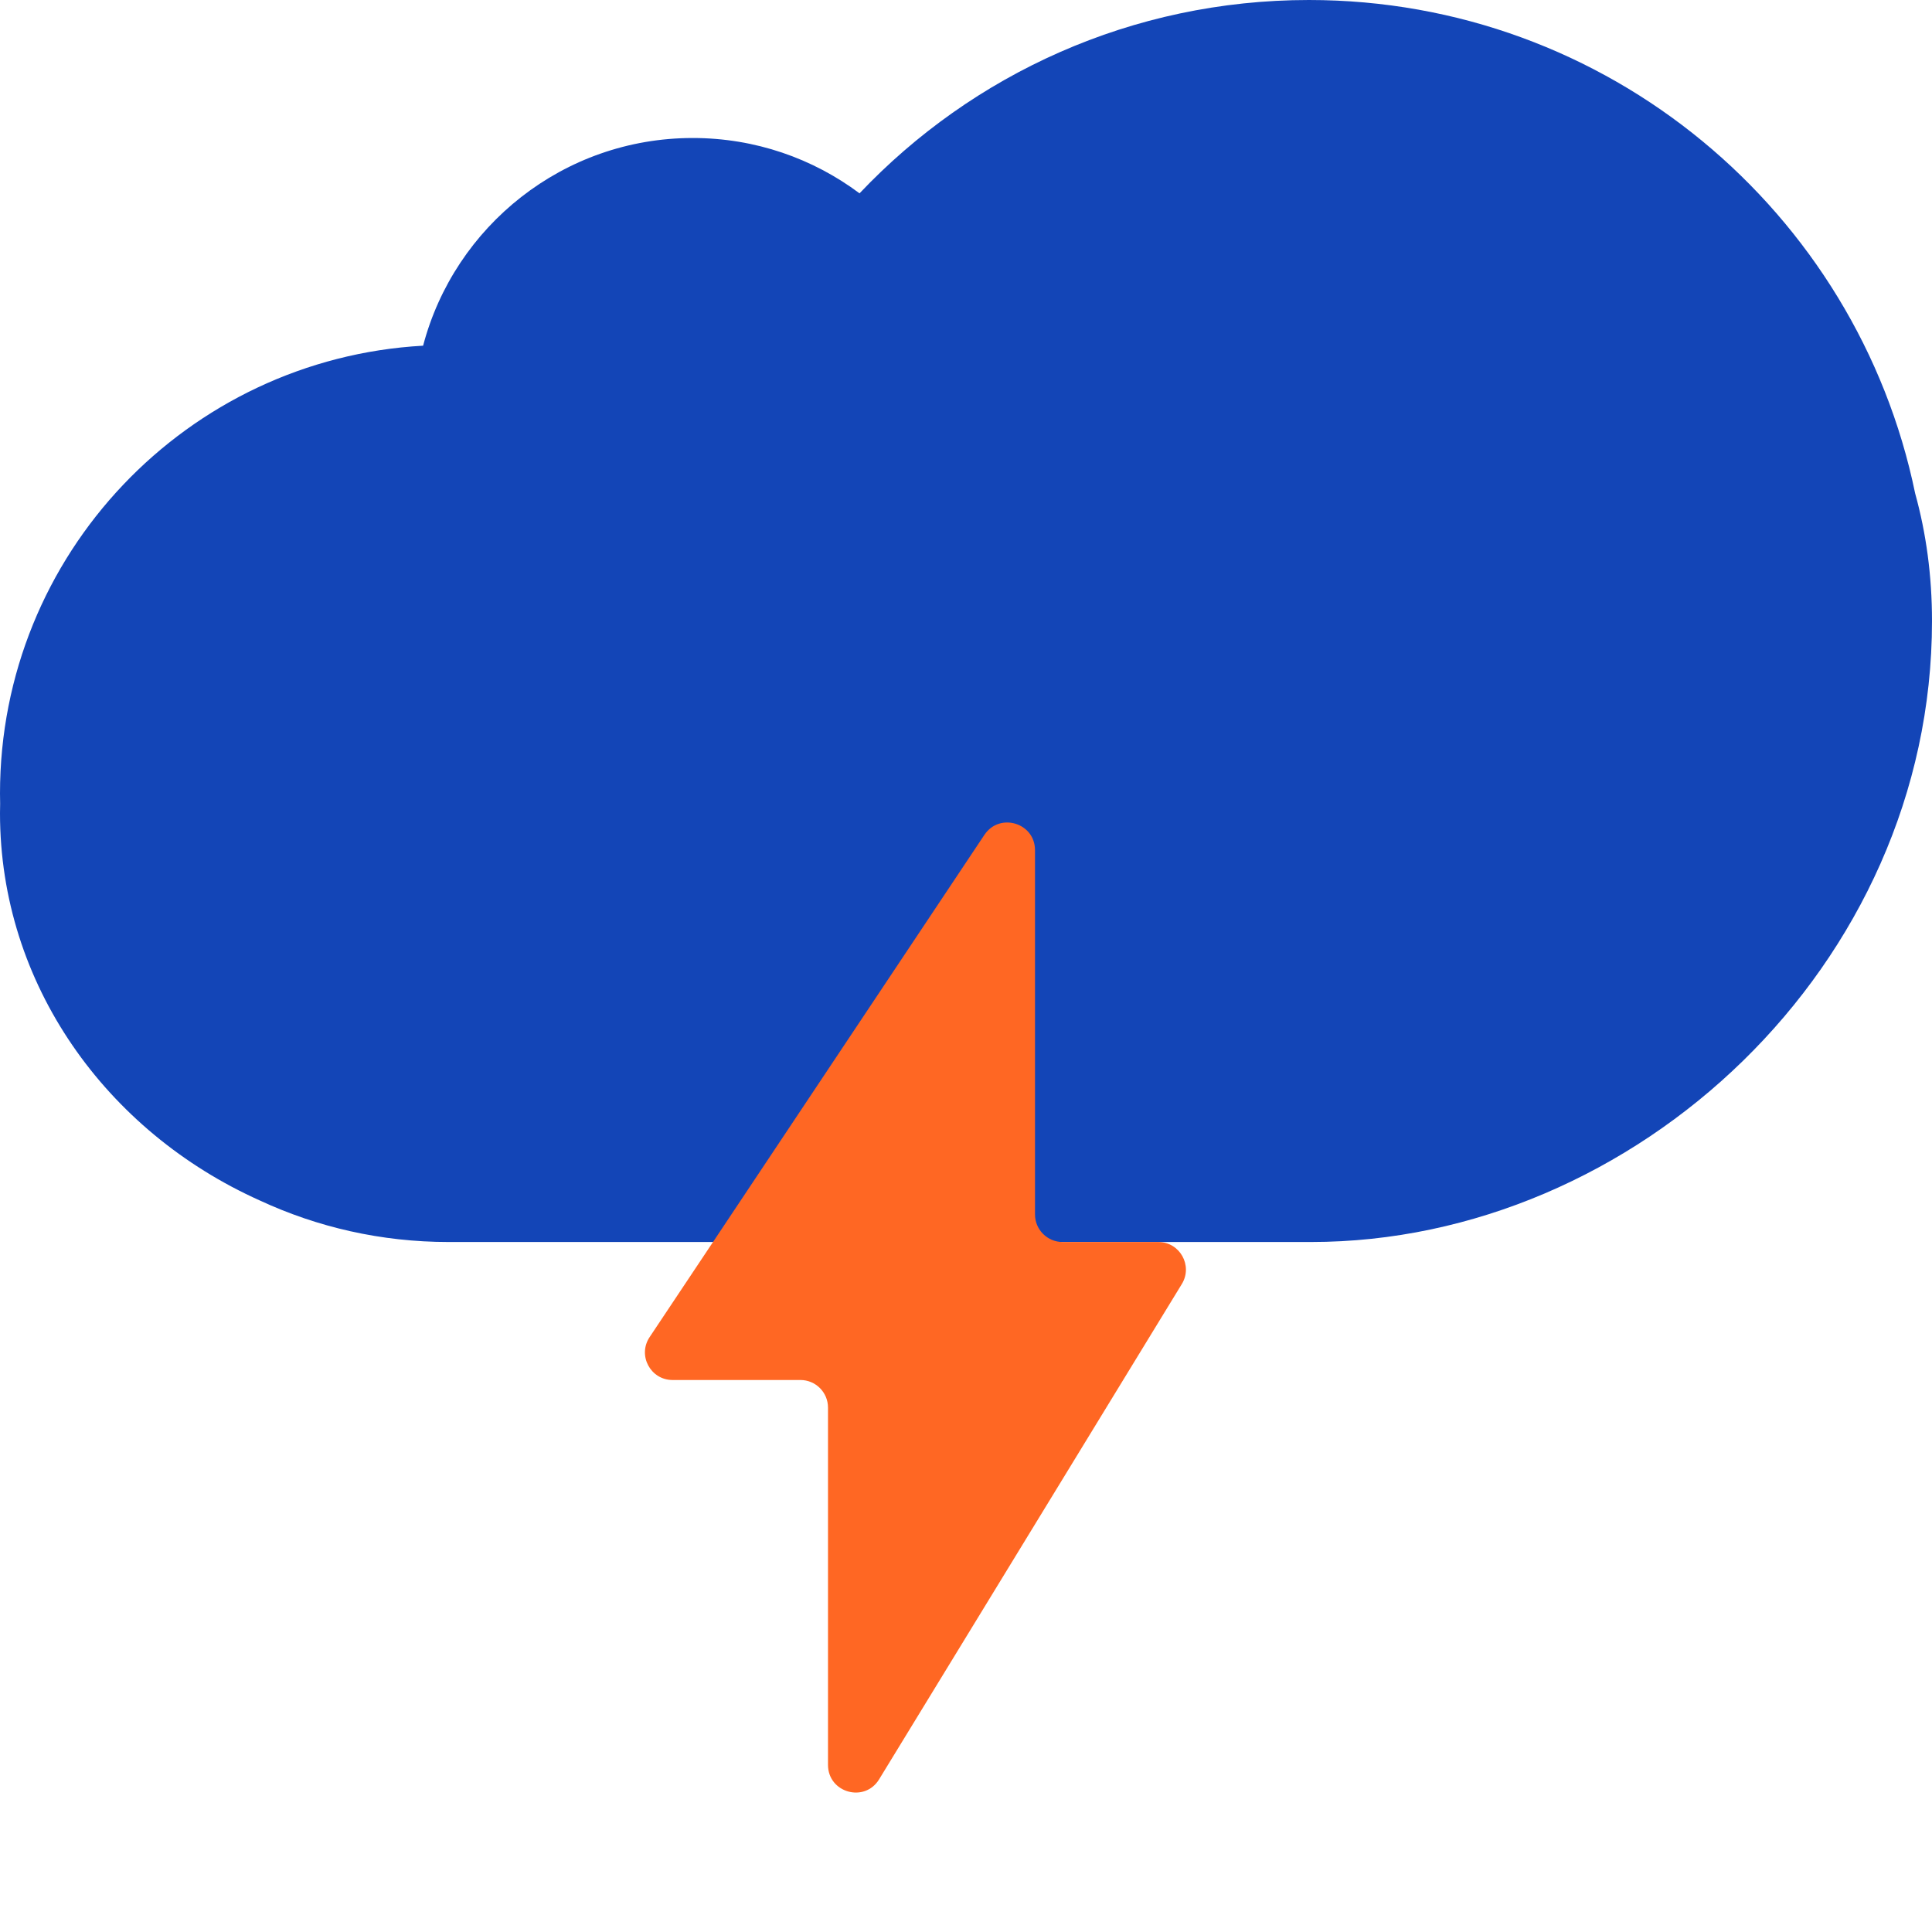 <svg viewBox="2 2 28 28" xmlns="http://www.w3.org/2000/svg">
<path d="M2.002 13.648C2.001 13.598 2 13.549 2 13.5C2 10.034 4.714 7.201 8.132 7.01C8.588 5.278 10.165 4 12.04 4C12.946 4 13.783 4.298 14.457 4.802C16.092 3.076 18.405 2 20.97 2C25.301 2 28.915 5.069 29.756 9.151C29.915 9.725 30 10.342 30 11C30 16 25.694 20 21 20H8.604C8.586 20 8.569 20 8.551 20C8.534 20 8.517 20 8.5 20C7.524 20 6.598 19.785 5.767 19.399C3.54 18.401 2 16.264 2 13.787C2 13.741 2.001 13.694 2.002 13.648Z" fill="#1345B7"/>
<path d="M19.128 20.609L14.741 27.787C14.531 28.132 14 27.982 14 27.578L14 22.4C14 22.179 13.821 22 13.6 22H11.747C11.428 22 11.237 21.644 11.415 21.378L16.267 14.099C16.487 13.77 17 13.925 17 14.321L17 19.6C17 19.821 17.179 20 17.4 20H18.787C19.099 20 19.291 20.342 19.128 20.609Z" fill="#FF6723"/>
</svg>
